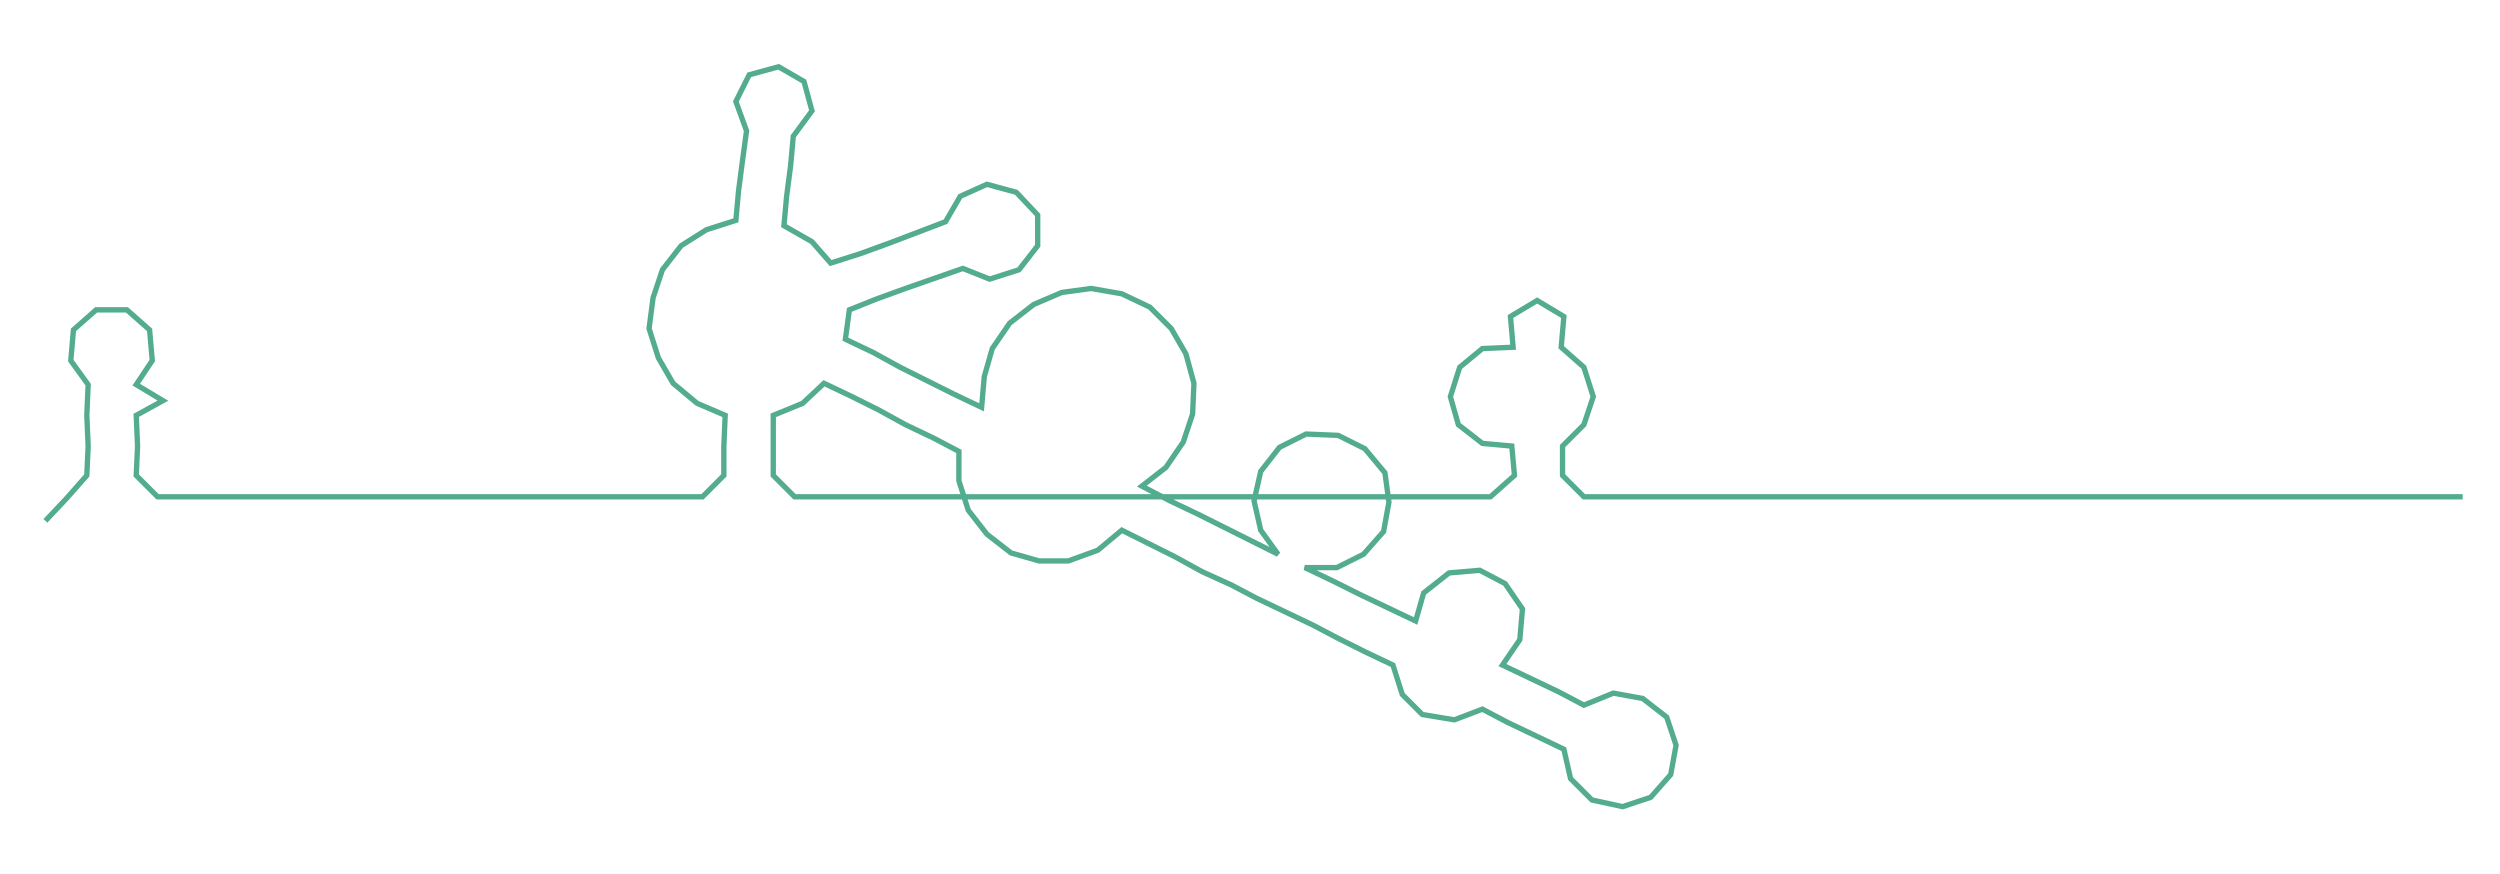 <ns0:svg xmlns:ns0="http://www.w3.org/2000/svg" width="300px" height="104.903px" viewBox="0 0 1871.95 654.58"><ns0:path style="stroke:#53ac90;stroke-width:4px;fill:none;" d="M34 390 L34 390 L50 373 L65 356 L66 334 L65 311 L66 288 L53 270 L55 247 L72 232 L95 232 L112 247 L114 270 L102 288 L122 300 L102 311 L103 334 L102 356 L118 372 L140 372 L164 372 L186 372 L209 372 L231 372 L254 372 L278 372 L300 372 L322 372 L345 372 L368 372 L391 372 L413 372 L435 372 L458 372 L482 372 L504 372 L526 372 L542 356 L542 334 L543 311 L522 302 L504 287 L493 268 L486 246 L489 223 L496 202 L510 184 L529 172 L551 165 L553 143 L556 120 L559 98 L551 76 L561 56 L583 50 L602 61 L608 83 L594 102 L592 124 L589 147 L587 169 L608 181 L622 197 L644 190 L666 182 L687 174 L708 166 L719 147 L739 138 L761 144 L777 161 L777 184 L763 202 L741 209 L721 201 L698 209 L678 216 L656 224 L636 232 L633 254 L654 264 L674 275 L694 285 L714 295 L735 305 L737 282 L743 261 L756 242 L774 228 L795 219 L817 216 L840 220 L861 230 L877 246 L888 265 L894 287 L893 310 L886 331 L873 350 L855 364 L876 375 L897 385 L917 395 L937 405 L957 415 L944 397 L939 375 L944 353 L958 335 L978 325 L1002 326 L1022 336 L1037 354 L1040 376 L1036 398 L1021 415 L1001 425 L977 425 L998 435 L1018 445 L1039 455 L1060 465 L1066 444 L1085 429 L1108 427 L1127 437 L1140 456 L1138 479 L1125 498 L1146 508 L1167 518 L1186 528 L1208 519 L1230 523 L1248 537 L1255 558 L1251 580 L1236 597 L1215 604 L1192 599 L1176 583 L1171 561 L1150 551 L1129 541 L1110 531 L1089 539 L1065 535 L1050 520 L1043 498 L1022 488 L1002 478 L983 468 L962 458 L941 448 L922 438 L900 428 L880 417 L860 407 L840 397 L822 412 L800 420 L778 420 L757 414 L739 400 L725 382 L718 360 L718 338 L699 328 L678 318 L658 307 L638 297 L617 287 L601 302 L579 311 L579 334 L579 356 L595 372 L617 372 L641 372 L664 372 L686 372 L709 372 L731 372 L754 372 L777 372 L800 372 L822 372 L845 372 L867 372 L890 372 L913 372 L936 372 L958 372 L980 372 L1003 372 L1026 372 L1049 372 L1071 372 L1095 372 L1116 372 L1134 356 L1132 334 L1110 332 L1092 318 L1086 297 L1093 275 L1110 261 L1133 260 L1131 237 L1151 225 L1171 237 L1169 260 L1186 275 L1193 297 L1186 318 L1170 334 L1170 356 L1186 372 L1208 372 L1231 372 L1254 372 L1277 372 L1299 372 L1322 372 L1345 372 L1367 372 L1390 372 L1413 372 L1436 372 L1458 372 L1481 372 L1504 372 L1526 372 L1549 372 L1572 372 L1594 372 L1617 372 L1640 372 L1663 372 L1685 372 L1708 372 L1731 372 L1753 372 L1776 372 L1799 372 L1821 372 L1844 372" /></ns0:svg>